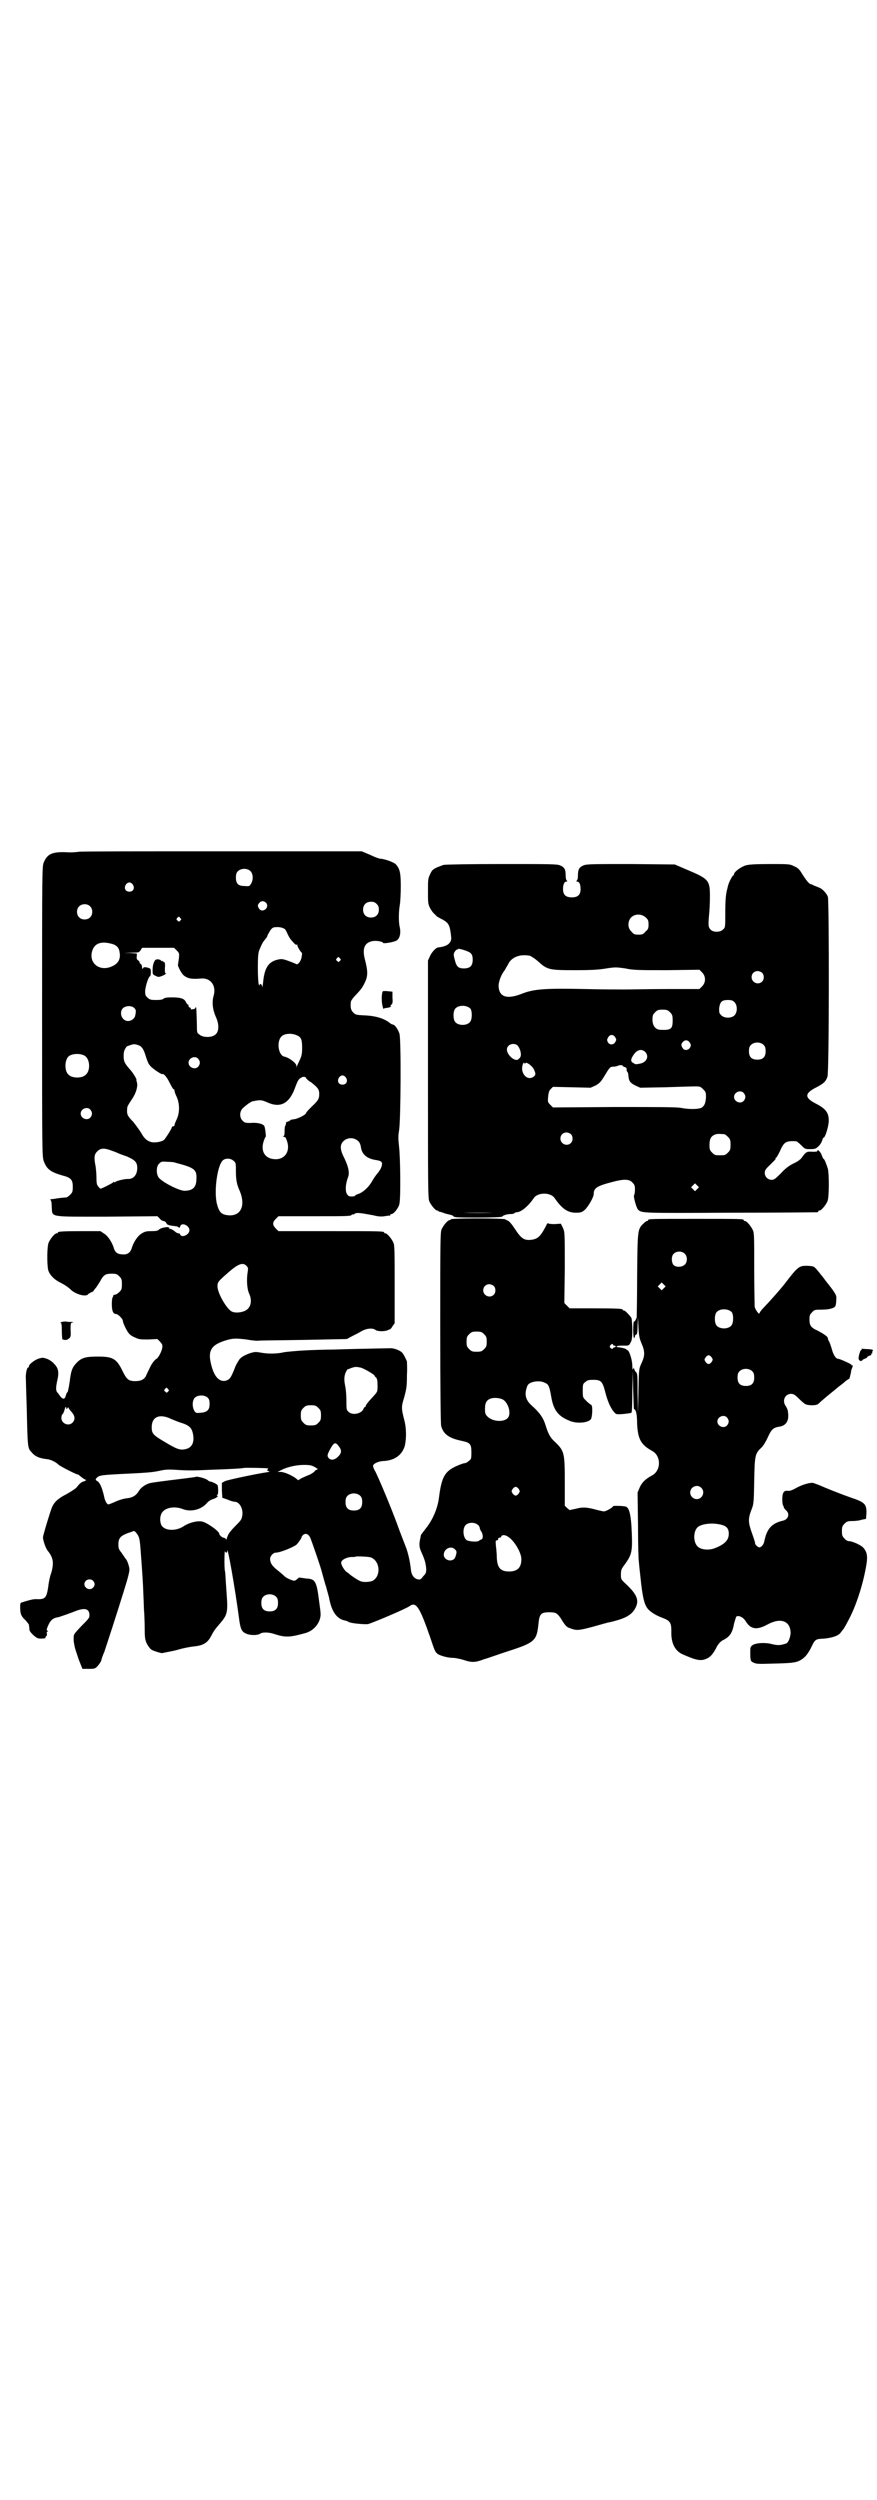 <?xml version="1.0" standalone="no"?>
<!DOCTYPE svg PUBLIC "-//W3C//DTD SVG 20010904//EN"
 "http://www.w3.org/TR/2001/REC-SVG-20010904/DTD/svg10.dtd">
<svg version="1.0" xmlns="http://www.w3.org/2000/svg"
 width="1000pt" height="2850pt" viewBox="0 0 1000 2850"
 preserveAspectRatio="xMidYMid meet">
<g transform="translate(0,2850) scale(0.5,-0.5)"
fill="#000000" stroke="none">
<path d="M180 3758 c-6 -1 -19 -2 -30 -1 -31 1 -42 -4 -50 -23 -4 -8 -4 -19
-4 -340 0 -324 0 -331 4 -342 7 -18 15 -24 42 -32 20 -5 24 -10 24 -26 0 -11
-1 -13 -6 -18 -3 -3 -7 -6 -8 -6 -12 -1 -22 -2 -25 -3 -2 0 -6 -1 -9 -1 -3 0
-4 -1 -3 -2 2 0 3 -8 3 -16 2 -24 -9 -22 126 -22 l115 1 5 -5 c3 -4 7 -6 9 -6
2 0 5 -2 6 -4 2 -5 5 -6 24 -8 2 -1 5 -2 5 -3 1 -1 2 0 3 3 3 10 21 2 21 -9 0
-10 -17 -18 -21 -10 0 2 -2 3 -4 3 -2 0 -6 2 -9 5 -4 3 -8 5 -9 5 -2 0 -3 1
-4 2 -1 2 -1 2 1 1 2 -1 2 -1 1 0 -2 3 -21 0 -25 -5 -2 -2 -6 -3 -17 -3 -12 0
-15 -1 -23 -6 -9 -6 -18 -20 -22 -34 -3 -9 -10 -14 -20 -13 -11 0 -17 4 -20
13 -4 14 -13 28 -22 34 l-9 6 -43 0 c-44 0 -54 -1 -54 -3 0 -1 -1 -2 -3 -2 -4
0 -14 -12 -18 -21 -4 -9 -4 -51 -1 -63 3 -10 12 -20 25 -27 14 -7 19 -11 25
-16 10 -11 33 -18 40 -13 1 2 5 4 9 6 3 1 5 3 5 4 0 0 2 3 4 5 2 2 6 9 10 15
8 15 12 18 27 18 10 0 12 -1 17 -6 5 -5 6 -7 6 -18 0 -11 -1 -13 -6 -18 -3 -3
-8 -6 -10 -6 -2 0 -4 -1 -4 -3 0 -2 -1 -3 -1 -3 -1 0 -2 -7 -2 -15 0 -16 3
-23 10 -23 4 0 15 -11 15 -15 0 -4 7 -20 13 -28 2 -3 8 -8 14 -10 10 -5 13 -5
31 -5 l21 1 6 -6 c5 -6 6 -7 5 -14 -1 -8 -9 -23 -13 -25 -4 -2 -12 -12 -16
-22 -3 -6 -7 -14 -8 -17 -4 -8 -12 -12 -24 -12 -16 0 -20 4 -29 22 -14 29 -22
34 -56 34 -27 0 -37 -2 -48 -13 -11 -11 -14 -18 -17 -44 -2 -13 -4 -23 -5 -24
-1 0 -3 -4 -4 -8 -2 -9 -7 -9 -13 -1 -2 3 -5 7 -6 8 -4 4 -4 12 0 29 4 18 2
27 -8 37 -3 4 -11 9 -16 11 -10 3 -10 3 -20 0 -10 -4 -21 -13 -21 -17 0 -2 -1
-3 -2 -3 -3 0 -6 -16 -5 -27 0 -5 1 -35 2 -66 2 -90 2 -91 11 -100 8 -10 18
-14 36 -16 8 -1 19 -6 26 -13 7 -5 40 -22 44 -22 1 0 4 -3 8 -6 4 -3 8 -6 10
-6 2 0 0 -1 -3 -3 -8 -2 -11 -5 -19 -15 -3 -3 -14 -10 -23 -15 -18 -9 -28 -18
-33 -31 -4 -10 -20 -63 -20 -67 0 -7 6 -25 11 -31 13 -16 14 -28 8 -50 -3 -7
-6 -22 -7 -32 -4 -26 -7 -29 -28 -28 -5 0 -11 -1 -24 -5 -1 0 -3 -1 -6 -2 -6
-1 -6 -2 -6 -12 0 -14 2 -20 12 -29 4 -5 8 -9 8 -11 0 -1 1 -5 1 -9 0 -5 3 -8
9 -14 8 -7 10 -8 18 -8 8 0 10 1 10 3 0 2 1 3 2 3 1 0 1 2 1 5 -1 3 0 5 1 5 2
0 2 1 0 2 -2 1 -2 3 1 10 6 14 11 19 25 21 6 2 24 8 39 14 21 8 31 5 31 -10 0
-6 -3 -9 -18 -24 -15 -16 -18 -19 -18 -25 0 -4 0 -8 0 -9 0 -1 1 -7 2 -12 1
-6 6 -20 10 -32 l8 -20 14 0 c14 0 15 0 22 8 4 5 7 10 7 11 0 2 3 11 7 20 7
21 25 76 44 137 11 35 14 48 13 53 -1 7 -5 18 -7 20 0 1 -2 2 -3 4 -1 2 -5 7
-8 12 -6 7 -7 10 -7 19 0 14 5 19 20 25 6 2 12 4 14 5 2 1 5 -1 9 -7 5 -7 6
-13 8 -41 4 -54 5 -68 6 -97 1 -18 1 -37 2 -42 0 -5 1 -20 1 -35 0 -22 1 -26
5 -35 3 -5 7 -11 10 -13 4 -3 24 -9 25 -8 1 0 5 1 10 2 5 1 17 3 27 6 10 3 25
6 34 7 22 2 32 8 40 23 7 13 8 15 22 31 15 18 17 24 14 64 -3 41 -3 51 -4 54
-2 9 -1 49 0 45 2 -4 5 -4 5 0 0 19 18 -84 27 -152 3 -24 6 -31 15 -35 9 -5
27 -5 33 -1 5 4 20 4 34 -1 25 -8 35 -7 71 3 15 5 26 16 31 30 3 10 3 12 -1
40 -6 49 -9 53 -30 54 -7 1 -13 2 -14 2 -1 1 -4 -1 -6 -3 -2 -2 -5 -4 -7 -4
-5 0 -20 7 -23 11 -2 2 -8 7 -14 12 -13 10 -18 17 -18 27 0 6 7 14 13 14 10 0
39 12 47 18 4 4 12 15 12 18 0 1 2 3 4 5 6 4 12 1 16 -8 5 -13 23 -65 26 -77
2 -7 6 -23 10 -35 3 -12 7 -24 7 -27 6 -30 18 -46 37 -49 3 -1 6 -2 7 -3 4 -3
35 -6 44 -5 9 2 87 35 95 41 15 11 23 -2 47 -71 10 -30 11 -33 17 -38 6 -4 23
-9 36 -9 4 0 14 -2 21 -4 21 -7 28 -7 49 1 11 3 35 12 54 18 62 20 66 24 70
63 2 22 6 26 24 26 15 0 18 -1 27 -14 9 -15 13 -20 20 -22 16 -6 19 -6 53 3
18 5 35 10 37 10 40 9 54 18 62 37 6 15 0 28 -22 49 -13 12 -13 12 -13 23 0
10 1 13 8 22 18 25 19 30 16 89 -2 29 -6 42 -13 44 -7 2 -29 2 -29 1 0 -3 -16
-12 -21 -12 -2 0 -10 2 -18 4 -22 6 -31 6 -46 2 l-14 -3 -6 5 -5 5 0 54 c0 67
-1 71 -23 92 -10 9 -15 18 -21 38 -5 16 -13 28 -31 44 -15 13 -18 27 -10 46 4
9 28 13 40 6 8 -3 10 -8 14 -31 5 -31 16 -45 41 -55 17 -8 45 -5 50 4 3 7 4
31 0 32 -2 1 -7 5 -11 9 -8 8 -8 8 -8 23 0 14 0 16 6 20 4 4 7 5 18 5 18 0 21
-4 27 -27 5 -20 12 -37 20 -46 5 -6 5 -6 21 -5 9 1 17 2 19 3 1 1 2 13 2 49
l1 47 1 -45 c1 -25 1 -44 2 -43 0 2 5 -4 5 -9 1 -2 2 -13 2 -26 2 -34 9 -46
34 -60 21 -11 21 -45 0 -56 -15 -8 -23 -16 -28 -27 l-5 -12 1 -76 c0 -42 1
-79 2 -82 0 -3 2 -21 4 -39 3 -30 7 -54 13 -63 4 -9 19 -19 35 -25 19 -7 22
-11 22 -31 -1 -27 8 -45 26 -53 32 -14 42 -16 56 -9 8 4 14 11 22 27 4 7 9 12
13 14 16 8 22 16 26 38 2 7 4 14 5 16 5 4 16 -1 22 -11 11 -18 25 -20 49 -7
31 17 53 8 53 -20 -1 -10 -5 -21 -10 -23 -11 -4 -18 -5 -31 -2 -17 5 -39 3
-46 -2 -5 -4 -5 -5 -5 -17 0 -19 1 -20 8 -23 6 -3 12 -3 44 -2 42 1 51 2 61 7
11 6 17 13 25 28 10 21 10 21 31 22 19 2 34 7 38 15 2 2 3 4 4 5 2 1 12 20 17
30 16 32 31 81 37 120 3 18 1 28 -7 37 -5 6 -25 15 -32 15 -3 0 -8 2 -11 6 -5
5 -6 7 -6 17 0 10 1 12 6 17 5 5 7 6 17 6 7 0 17 1 22 3 l10 2 1 14 c0 20 -4
24 -37 35 -20 7 -53 20 -71 28 -5 2 -11 4 -14 5 -7 1 -25 -4 -39 -12 -9 -5
-15 -7 -19 -6 -9 1 -12 -5 -12 -20 0 -7 1 -13 2 -14 1 -1 2 -2 1 -3 0 -1 2 -4
5 -7 10 -8 6 -21 -6 -24 -26 -6 -37 -18 -43 -47 -1 -7 -7 -14 -11 -14 -4 0
-11 7 -10 10 0 1 -3 11 -7 22 -9 25 -9 33 -2 52 6 15 6 16 7 68 1 59 2 62 17
76 4 4 10 14 14 23 8 18 13 22 25 24 17 2 24 14 21 33 0 5 -3 11 -5 14 -9 12
-2 28 12 28 6 0 9 -2 20 -13 13 -12 13 -12 26 -13 10 0 13 1 16 3 2 2 12 11
23 20 11 9 21 17 22 18 1 1 5 4 9 7 4 3 8 7 11 9 2 1 4 3 5 3 1 0 2 3 3 8 1 4
2 8 2 10 0 2 2 6 3 9 1 3 1 5 0 4 -1 -1 -2 0 -3 2 -2 2 -26 13 -30 13 -5 0
-11 10 -14 22 -2 7 -5 15 -6 17 -2 3 -3 6 -3 8 0 3 -8 9 -23 17 -16 7 -19 12
-19 26 0 9 1 11 6 16 5 6 7 6 22 6 16 0 28 3 31 8 1 2 2 7 2 13 1 10 0 12 -6
21 -4 6 -8 11 -9 12 0 1 -5 6 -10 13 -5 7 -10 13 -11 14 -1 2 -5 6 -8 10 -7 8
-7 8 -22 9 -19 0 -21 -1 -53 -43 -8 -10 -27 -32 -47 -53 -5 -5 -9 -11 -9 -12
0 -5 -10 8 -11 15 0 3 -1 42 -1 86 0 69 0 82 -3 88 -4 9 -14 21 -18 21 -2 0
-3 1 -3 2 0 3 -4 3 -109 3 -105 0 -109 0 -109 -3 0 -1 -1 -2 -3 -2 -1 0 -5 -3
-8 -6 -13 -13 -13 -14 -14 -117 0 -52 -1 -95 -1 -97 -3 -7 -5 -10 -6 -9 -1 1
-2 -7 -2 -19 0 -11 1 -19 2 -19 1 1 2 3 2 4 0 2 1 4 3 4 2 1 3 6 3 21 l1 19 1
-23 c1 -19 2 -25 7 -37 8 -18 8 -28 0 -45 -6 -13 -6 -13 -7 -64 l-1 -51 -1 46
c0 42 0 45 -4 49 -2 2 -4 6 -4 8 0 2 -1 2 -2 -1 -1 -3 -2 -1 -2 7 0 11 -5 28
-9 34 -1 1 -4 3 -7 5 -7 2 -7 2 -14 3 -3 0 -6 1 -6 2 0 1 4 2 12 2 16 0 16 -1
20 7 3 5 4 10 4 29 0 12 -1 24 -2 27 -4 6 -14 17 -17 17 -2 0 -3 1 -3 2 0 2
-10 3 -66 3 l-55 0 -6 6 -6 6 1 80 c0 80 0 81 -4 91 l-5 10 -15 -1 c-8 0 -14
1 -14 2 0 1 -1 0 -3 -2 -1 -3 -5 -10 -9 -17 -8 -13 -15 -18 -29 -19 -14 -1
-21 4 -34 24 -8 12 -13 18 -17 20 -3 1 -6 3 -6 3 0 1 -28 2 -62 2 -40 0 -62
-1 -62 -2 0 -1 -1 -2 -3 -2 -4 0 -14 -12 -18 -21 -3 -7 -3 -31 -3 -224 0 -148
1 -219 2 -224 5 -19 18 -28 46 -34 20 -4 23 -7 23 -26 0 -14 0 -16 -6 -20 -3
-3 -7 -5 -9 -5 -4 0 -24 -8 -31 -13 -17 -11 -23 -26 -28 -66 -3 -24 -14 -50
-30 -70 -6 -8 -11 -14 -11 -15 0 0 -1 -3 -1 -5 -4 -16 -3 -23 2 -34 7 -15 10
-25 11 -38 0 -9 -1 -11 -7 -17 -5 -7 -7 -8 -12 -7 -9 2 -15 10 -16 23 -2 19
-7 40 -12 52 -2 6 -12 30 -20 53 -15 40 -37 93 -49 118 -4 6 -6 13 -5 14 2 5
14 10 26 10 24 2 40 14 46 34 4 16 4 41 -1 59 -7 28 -7 30 0 53 5 19 6 24 6
49 1 16 0 30 0 32 -4 9 -7 15 -10 19 -5 6 -20 12 -30 11 -57 -1 -99 -2 -127
-3 -19 0 -49 -1 -67 -2 -19 -1 -39 -3 -46 -4 -16 -4 -38 -4 -53 -1 -11 2 -14
2 -24 -1 -12 -4 -23 -10 -26 -16 -1 -2 -3 -4 -3 -5 -1 -1 -5 -8 -8 -17 -8 -19
-10 -22 -19 -25 -13 -3 -23 6 -30 25 -13 40 -7 55 27 66 19 6 24 6 50 3 10 -2
22 -3 25 -3 3 1 51 1 105 2 l99 2 11 6 c6 3 16 8 21 11 11 7 26 9 33 4 4 -4
21 -4 28 -1 2 1 4 2 5 2 1 0 4 3 6 7 l5 7 0 88 c0 76 0 90 -3 96 -4 9 -14 21
-18 21 -2 0 -3 1 -3 2 0 3 -13 3 -126 3 l-115 0 -6 6 c-8 8 -8 14 0 22 l6 6
83 0 c71 0 82 0 84 3 1 2 2 2 2 1 0 -1 2 0 4 1 4 4 12 3 44 -3 11 -3 19 -3 25
-2 6 1 11 2 12 1 0 0 1 1 1 2 0 1 1 2 3 2 5 0 17 15 18 24 3 15 2 106 -1 130
-2 19 -2 24 0 36 4 21 5 207 1 221 -3 10 -11 21 -15 21 -1 0 -3 1 -5 2 -14 12
-34 18 -61 19 -17 1 -19 1 -24 6 -6 6 -7 11 -6 24 0 3 5 10 11 16 14 15 16 18
22 31 6 13 6 25 -1 51 -6 24 -1 37 16 41 8 2 24 0 26 -4 0 -2 26 2 31 6 7 5
10 17 6 33 -2 11 -2 33 1 49 1 7 2 26 2 41 0 30 -2 40 -11 50 -4 5 -27 13 -35
13 -3 0 -14 4 -24 9 l-19 8 -317 0 c-196 0 -321 0 -328 -1z m392 -45 c5 -6 6
-18 1 -27 -4 -7 -4 -7 -17 -6 -13 0 -18 6 -18 19 0 7 1 11 4 14 7 8 23 8 30 0z
m-269 -30 c5 -8 1 -16 -8 -16 -9 0 -13 8 -8 16 2 3 5 5 8 5 3 0 6 -2 8 -5z
m305 -43 c6 -11 -10 -22 -17 -12 -4 6 -4 9 1 14 4 5 12 4 16 -2z m251 -1 c4
-4 5 -7 5 -13 0 -11 -7 -18 -18 -18 -11 0 -18 7 -18 18 0 11 7 18 18 18 6 0 9
-1 13 -5z m-654 -5 c7 -6 7 -19 1 -25 -6 -7 -19 -7 -25 -1 -7 6 -7 19 -1 25 6
7 19 7 25 1z m206 -27 c3 -3 3 -3 0 -6 -3 -3 -3 -3 -6 0 -3 2 -3 3 -1 6 4 4 4
4 7 0z m238 -25 c2 -1 5 -7 7 -12 5 -10 6 -11 14 -20 4 -4 6 -5 7 -4 0 2 1 2
1 -1 0 -3 7 -15 10 -17 1 0 1 -4 0 -9 -1 -10 -9 -20 -13 -17 -1 1 -9 4 -17 7
-14 5 -16 5 -25 3 -21 -5 -30 -19 -33 -52 -1 -9 -2 -14 -2 -10 0 6 -6 9 -6 4
0 -2 -1 -1 -2 2 -1 3 -2 20 -2 37 0 26 1 34 3 40 8 19 8 18 15 27 2 2 4 6 4 7
0 1 3 6 6 11 4 6 7 8 12 8 8 1 17 -1 21 -4z m-394 -34 c12 -3 17 -10 18 -21 2
-13 -3 -23 -15 -29 -28 -15 -56 4 -48 33 5 18 20 24 45 17z m148 -15 c6 -6 6
-7 5 -18 -1 -7 -2 -13 -2 -14 -2 -2 7 -19 12 -24 9 -8 19 -10 40 -8 23 2 36
-17 29 -40 -4 -14 -2 -31 5 -47 8 -17 8 -34 -1 -41 -8 -7 -28 -7 -36 0 -6 4
-6 5 -6 23 -1 32 -1 43 -3 39 -1 -3 -3 -4 -7 -4 -3 -1 -5 0 -4 1 1 1 0 2 -2 3
-2 0 -3 2 -3 4 0 2 -1 3 -2 3 -1 0 -2 2 -4 5 -3 8 -12 11 -31 11 -13 0 -18 -1
-20 -3 -2 -2 -7 -3 -17 -3 -12 0 -15 1 -19 5 -5 4 -6 6 -6 16 1 12 8 33 11 33
1 0 2 4 2 9 0 8 -1 9 -5 10 -9 3 -12 2 -13 -1 -1 -2 -2 -1 -2 2 0 3 -1 7 -3 8
-2 1 -3 4 -3 5 0 1 -2 3 -4 4 -2 2 -3 4 -2 9 l0 6 -14 1 -15 0 17 1 c16 0 17
0 21 6 l3 5 36 0 37 0 6 -6z m372 -18 c3 -3 3 -3 0 -6 -3 -3 -3 -3 -6 0 -3 2
-3 3 -1 6 4 4 4 4 7 0z m-469 -113 c4 -4 5 -6 2 -19 -2 -6 -9 -11 -16 -11 -14
0 -21 19 -12 29 6 6 19 7 26 1z m372 -63 c9 -4 11 -10 11 -28 0 -13 -1 -18 -5
-27 -3 -6 -6 -13 -7 -15 0 -3 -1 -3 -1 1 0 6 -17 19 -28 21 -13 3 -18 34 -6
46 7 7 24 8 36 2z m-360 -23 c6 -3 10 -9 15 -26 2 -6 5 -15 8 -18 4 -7 27 -22
29 -21 3 2 10 -6 16 -18 4 -8 8 -15 9 -16 2 0 3 -2 3 -4 0 -2 2 -8 5 -14 7
-16 7 -36 0 -51 -3 -6 -5 -12 -5 -13 0 -2 -1 -3 -3 -3 -2 0 -3 -1 -3 -2 0 -3
-14 -25 -18 -29 -5 -4 -19 -7 -29 -5 -10 3 -16 8 -23 21 -3 5 -11 16 -18 25
-14 14 -15 18 -14 30 0 5 1 7 13 25 8 13 12 28 9 36 -1 3 -1 5 -1 5 2 0 -8 17
-15 24 -12 14 -14 18 -14 30 0 10 1 14 7 22 0 0 4 2 8 3 8 3 11 3 21 -1z
m-125 -23 c12 -7 14 -33 3 -43 -8 -9 -32 -9 -40 0 -9 8 -9 32 0 41 7 7 27 8
37 2z m259 -7 c5 -6 5 -12 0 -18 -7 -8 -22 -2 -22 9 0 11 15 17 22 9z m337
-43 c5 -8 1 -16 -8 -16 -9 0 -13 8 -8 16 2 3 5 5 8 5 3 0 6 -2 8 -5z m-91 -1
c0 -1 5 -6 12 -10 15 -12 18 -16 18 -26 0 -11 -2 -15 -17 -29 -7 -7 -13 -13
-13 -15 -1 -4 -21 -14 -29 -14 -4 -1 -7 -1 -7 -2 0 -1 -2 -2 -5 -3 -3 -1 -5
-2 -5 -3 1 0 0 -3 -1 -6 -2 -3 -2 -9 -2 -15 0 -6 -1 -9 -3 -10 -2 0 -1 -1 1
-1 4 0 5 -2 8 -11 7 -23 -6 -41 -28 -40 -22 1 -33 17 -26 40 2 6 4 11 5 11 1
0 -1 19 -3 24 -2 5 -13 8 -25 8 -18 -1 -20 0 -25 5 -6 6 -7 17 -2 25 3 5 20
18 25 19 19 4 21 3 35 -3 30 -13 50 -1 63 37 5 13 7 17 13 20 4 3 11 2 11 -1z
m-492 -72 c5 -6 5 -12 0 -18 -7 -8 -22 -2 -22 9 0 11 15 17 22 9z m610 -71 c4
-3 6 -8 7 -14 2 -17 14 -27 35 -30 13 -2 15 -5 12 -15 -1 -4 -5 -10 -8 -14 -4
-4 -10 -13 -14 -20 -8 -14 -22 -26 -33 -29 -3 -1 -5 -2 -5 -3 0 -1 -3 -2 -8
-2 -6 0 -8 1 -11 6 -4 7 -3 22 2 36 5 11 2 25 -8 46 -10 19 -10 30 -2 38 9 9
24 9 33 1z m-560 -23 c6 -2 13 -5 15 -6 2 -1 11 -4 19 -7 18 -8 23 -13 23 -26
0 -16 -9 -26 -22 -25 -7 0 -25 -4 -28 -7 -2 -1 -3 -1 -3 0 0 1 -1 1 -2 -1 -4
-3 -26 -14 -28 -14 -2 0 -4 2 -6 5 -3 3 -4 7 -4 19 0 8 -1 20 -2 27 -4 19 -3
27 3 33 8 9 17 9 35 2z m277 -23 c5 -4 5 -6 5 -24 0 -19 2 -30 9 -45 13 -32 3
-56 -24 -55 -17 1 -23 6 -28 25 -8 29 1 92 14 101 6 5 18 4 24 -2z m-133 -4
c42 -11 49 -15 48 -36 0 -20 -8 -28 -28 -28 -13 1 -49 19 -58 30 -6 8 -6 26 1
32 5 5 6 5 20 4 8 0 15 -1 17 -2z m1161 -207 c7 -6 7 -19 1 -25 -7 -7 -22 -7
-27 0 -4 7 -4 19 1 24 6 7 19 7 25 1z m-999 -28 c4 -4 4 -6 3 -13 -3 -17 -2
-39 3 -50 8 -17 4 -34 -10 -40 -9 -4 -23 -5 -30 -1 -12 7 -32 42 -32 57 0 10
1 11 26 33 22 19 32 22 40 14z m952 -51 l-5 -5 -4 4 -5 5 4 4 5 5 4 -4 5 -5
-4 -4z m-388 5 c5 -5 5 -15 0 -20 -9 -9 -24 -2 -24 10 0 8 6 14 14 14 3 0 8
-2 10 -4z m543 -60 c4 -6 4 -24 -1 -30 -7 -9 -27 -9 -34 0 -5 6 -5 24 0 30 7
9 27 9 35 0z m-565 -50 c5 -5 6 -7 6 -17 0 -10 -1 -12 -6 -17 -5 -5 -7 -6 -17
-6 -10 0 -12 1 -17 6 -5 5 -6 7 -6 17 0 10 1 12 6 17 5 5 7 6 17 6 10 0 12 -1
17 -6z m294 -24 c0 -1 1 -2 3 -2 2 0 3 -1 3 -2 0 -1 -1 -2 -3 -2 -1 0 -3 -1
-3 -2 -1 -2 -2 -2 -5 0 -3 3 -3 4 -1 7 3 3 6 4 6 1z m225 -29 c3 -5 3 -5 0
-10 -2 -3 -5 -5 -7 -5 -2 0 -5 2 -7 5 -3 5 -3 5 0 10 2 3 5 5 7 5 2 0 5 -2 7
-5z m-801 -23 c8 -2 30 -15 32 -18 0 -1 2 -4 4 -5 2 -3 3 -7 3 -18 0 -14 0
-14 -9 -24 -12 -13 -18 -20 -18 -23 0 -1 -1 -2 -2 -2 -1 0 -2 -2 -3 -4 -4 -11
-25 -16 -34 -7 -5 4 -5 6 -5 25 0 11 -1 26 -3 35 -3 15 -2 24 3 33 1 2 2 4 3
4 0 0 4 1 8 3 10 3 10 3 21 1z m894 -9 c3 -3 4 -7 4 -14 0 -13 -6 -19 -19 -19
-13 0 -19 6 -19 19 0 7 1 11 4 14 7 8 23 8 30 0z m-1333 -40 c3 -3 3 -3 0 -6
-3 -3 -3 -3 -6 0 -3 2 -3 3 -1 6 4 4 4 4 7 0z m91 -20 c3 -3 4 -7 4 -14 0 -13
-5 -19 -20 -20 -9 -1 -11 -1 -14 3 -6 9 -6 24 0 31 7 7 23 7 30 0z m673 -4
c13 -8 20 -34 10 -43 -10 -9 -34 -7 -45 4 -5 5 -6 7 -6 17 0 14 3 20 12 24 8
3 21 2 29 -2z m-421 -19 c5 -5 6 -7 6 -17 0 -10 -1 -12 -6 -17 -5 -5 -7 -6
-17 -6 -10 0 -12 1 -17 6 -5 5 -6 7 -6 17 0 10 1 12 6 17 5 5 7 6 17 6 10 0
12 -1 17 -6z m-575 0 c-1 -1 0 -2 1 -2 1 0 2 1 3 3 0 1 1 1 1 0 0 -1 3 -6 7
-10 8 -9 9 -17 3 -24 -9 -10 -26 -3 -26 10 0 4 1 8 3 9 1 1 3 5 4 9 1 4 2 7 3
7 1 0 2 -1 1 -2z m241 -26 c7 -3 15 -6 18 -7 20 -6 27 -11 30 -26 4 -19 -2
-32 -17 -35 -12 -3 -20 0 -45 15 -29 17 -32 20 -32 35 0 24 18 32 46 18z
m1266 4 c5 -6 5 -12 0 -18 -7 -8 -22 -2 -22 9 0 11 15 17 22 9z m-885 -66 c7
-9 6 -16 -3 -24 -8 -8 -18 -8 -22 0 -2 3 -1 7 5 18 9 16 12 17 20 6z m-55 -47
c7 -4 8 -5 4 -6 -2 -1 -4 -2 -5 -4 0 -1 -5 -4 -10 -7 -6 -2 -14 -6 -19 -8 l-8
-5 -6 5 c-10 7 -26 14 -34 14 l-7 0 8 4 c13 7 34 12 52 12 14 0 18 -1 25 -5z
m-107 -3 c1 -1 0 -2 -1 -3 -2 -1 -1 -2 2 -3 4 -1 3 -2 -5 -3 -26 -4 -87 -17
-94 -20 l-7 -4 0 -17 1 -17 12 -4 c6 -3 14 -5 16 -5 12 0 21 -18 17 -34 -1 -7
-5 -11 -15 -21 -8 -8 -14 -15 -17 -21 -2 -5 -4 -10 -3 -10 0 -1 -1 0 -2 1 -1
2 -4 3 -5 3 -3 0 -10 6 -10 9 0 6 -30 27 -40 28 -11 2 -29 -3 -40 -10 -17 -12
-42 -12 -51 0 -5 8 -5 23 1 31 8 11 28 14 45 8 19 -8 42 -3 56 12 4 5 10 9 15
10 4 2 8 3 8 4 0 1 1 2 3 1 1 -1 1 -1 -1 2 -2 2 -2 3 0 3 2 0 2 18 0 22 -1 2
-13 8 -16 8 -2 0 -4 1 -6 3 -4 4 -23 9 -27 8 -1 -1 -13 -2 -27 -4 -49 -6 -73
-9 -80 -11 -9 -3 -19 -10 -23 -17 -6 -10 -14 -16 -28 -17 -7 -1 -18 -4 -26 -8
-7 -3 -14 -6 -16 -6 -3 0 -8 8 -10 20 -5 20 -9 29 -15 33 -5 3 -5 4 0 9 5 4
11 5 48 7 65 3 76 4 91 7 13 3 20 4 37 3 28 -2 44 -2 84 0 35 1 73 3 73 4 2 1
55 0 56 -1z m988 -44 c10 -9 3 -26 -10 -26 -8 0 -15 7 -15 15 0 13 16 20 25
11z m-416 -3 c3 -5 3 -5 0 -10 -2 -3 -5 -5 -7 -5 -2 0 -5 2 -7 5 -3 5 -3 5 0
10 2 3 5 5 7 5 2 0 5 -2 7 -5z m-361 -16 c3 -3 4 -7 4 -14 0 -13 -6 -19 -19
-19 -13 0 -19 6 -19 19 0 7 1 11 4 14 7 8 23 8 30 0z m267 -65 c3 -2 5 -6 5
-7 0 -2 1 -5 3 -8 5 -7 5 -17 1 -19 -2 0 -4 -2 -6 -3 -2 -3 -20 -2 -27 1 -9 5
-11 27 -3 35 6 6 19 7 27 1z m554 0 c14 -3 19 -9 19 -21 0 -15 -10 -25 -35
-34 -14 -4 -30 -2 -37 6 -9 10 -9 32 0 42 7 8 32 12 53 7z m-484 -28 c14 -9
30 -36 30 -51 0 -19 -9 -28 -28 -28 -19 0 -27 8 -28 31 0 7 -1 19 -2 27 -1 11
-1 13 2 13 2 0 3 1 3 3 0 2 1 3 3 3 2 0 4 1 4 3 2 4 9 4 16 -1z m-121 -29 c3
-3 4 -5 2 -12 -1 -4 -3 -9 -5 -10 -9 -7 -23 0 -23 10 0 14 17 22 26 12z m-192
-18 c22 -9 23 -45 2 -54 -7 -2 -20 -3 -26 0 -6 2 -22 13 -25 16 -2 2 -5 4 -8
6 -5 5 -11 15 -11 20 0 6 11 12 22 13 6 0 11 0 11 1 2 1 30 0 35 -2z m-634
-53 c5 -5 5 -11 0 -16 -10 -10 -27 5 -16 16 4 4 12 4 16 0z m418 -37 c3 -3 4
-7 4 -14 0 -13 -6 -19 -19 -19 -13 0 -19 6 -19 19 0 7 1 11 4 14 7 8 23 8 30
0z"/>
<path d="M354 3511 c-4 -5 -6 -13 -6 -23 0 -9 0 -10 7 -13 6 -3 7 -3 15 0 5 2
9 5 9 6 1 1 1 1 -1 0 -2 -1 -2 2 -2 12 1 7 0 13 -1 14 -1 1 -1 1 0 -1 1 -2 0
-1 -2 1 -2 2 -3 3 -3 2 0 -1 -1 -1 -2 0 -2 4 -11 5 -14 2z"/>
<path d="M1012 3728 c-2 0 -8 -3 -14 -5 -11 -5 -13 -7 -17 -16 -5 -10 -5 -13
-5 -39 0 -26 0 -29 5 -39 3 -5 7 -11 10 -13 2 -2 5 -5 6 -6 2 -1 7 -4 13 -7
14 -8 16 -13 19 -40 1 -13 -9 -21 -29 -23 -5 0 -14 -9 -19 -19 l-5 -11 0 -271
c0 -243 0 -271 3 -278 4 -9 14 -21 18 -21 2 0 3 -1 3 -2 0 0 2 -1 4 -1 3 -1 7
-2 9 -3 2 -1 7 -2 11 -3 4 -1 9 -2 10 -4 2 -3 11 -3 56 -3 36 0 54 1 55 2 2 3
11 6 20 6 4 0 8 1 8 2 1 1 3 2 5 2 10 0 27 14 39 32 9 14 39 14 48 0 16 -23
29 -33 48 -33 11 0 14 1 20 6 8 7 21 29 21 37 0 13 7 18 42 27 26 7 39 7 46
-1 5 -5 6 -7 6 -16 0 -6 -1 -12 -2 -13 -2 -3 5 -28 9 -33 9 -8 7 -8 211 -7
107 0 196 1 198 1 1 0 2 1 2 2 0 1 1 2 3 2 4 0 14 12 18 21 4 9 4 61 1 74 -3
10 -8 23 -10 23 -1 0 -2 3 -4 8 -2 7 -10 15 -10 10 0 -2 -4 -2 -11 -2 -13 1
-15 0 -25 -14 -3 -4 -10 -9 -19 -13 -10 -5 -18 -11 -28 -22 -13 -13 -16 -15
-21 -15 -9 0 -16 7 -16 16 0 5 2 9 13 19 7 7 13 13 12 13 -1 0 -1 1 0 2 2 0 6
8 10 16 9 21 14 23 36 22 2 0 7 -4 12 -9 9 -9 9 -9 21 -9 11 0 13 1 19 7 4 4
7 9 8 13 1 3 2 6 3 6 4 0 12 27 12 39 0 18 -7 27 -28 38 -28 14 -28 24 0 38
17 9 21 13 25 24 4 9 4 398 1 410 -3 9 -14 20 -22 22 -2 1 -7 3 -10 4 -3 2 -6
3 -7 3 -3 0 -10 8 -20 24 -6 10 -9 13 -18 17 -10 5 -12 5 -55 5 -34 0 -48 -1
-55 -3 -11 -3 -27 -15 -27 -20 0 -1 -1 -3 -2 -3 -2 -1 -9 -14 -11 -21 -1 -3
-2 -7 -2 -8 -4 -13 -5 -29 -5 -57 0 -32 0 -33 -5 -37 -6 -7 -22 -7 -28 -1 -6
6 -6 10 -4 34 1 9 2 28 2 41 0 39 -2 41 -57 64 l-23 10 -100 1 c-86 0 -101 0
-108 -3 -10 -4 -13 -9 -13 -23 0 -6 -1 -11 -3 -12 -1 -1 -1 -2 1 -2 5 0 8 -6
8 -17 0 -13 -6 -19 -20 -19 -14 0 -20 6 -20 19 0 11 3 17 8 17 2 0 2 1 1 2 -2
1 -3 6 -3 12 0 14 -3 19 -13 23 -7 3 -23 3 -135 3 -70 0 -128 -1 -130 -2z
m461 -120 c5 -5 6 -7 6 -16 0 -9 -1 -11 -7 -16 -5 -6 -7 -7 -16 -7 -9 0 -11 1
-16 7 -9 8 -9 23 -1 32 9 9 24 9 34 0z m-399 -82 c3 -3 4 -8 4 -14 0 -14 -6
-20 -20 -20 -13 0 -17 4 -21 20 -3 11 -3 13 0 18 2 3 4 5 5 5 1 -1 2 0 2 1 0
3 27 -5 30 -10z m134 -5 c3 -1 11 -6 18 -12 22 -20 25 -21 84 -21 40 0 55 1
73 4 20 3 22 3 43 0 18 -4 31 -4 95 -4 l74 1 6 -6 c9 -9 9 -23 0 -32 l-6 -6
-73 0 c-40 0 -84 -1 -97 -1 -13 0 -54 0 -91 1 -89 2 -116 0 -142 -10 -37 -15
-55 -8 -55 19 1 10 6 24 14 34 1 2 4 7 7 12 8 18 27 25 50 21z m530 -39 c5 -5
5 -15 0 -20 -9 -9 -24 -2 -24 10 0 8 6 14 14 14 3 0 8 -2 10 -4z m-63 -67 c7
-7 7 -23 0 -30 -7 -7 -23 -7 -30 0 -5 5 -5 6 -5 16 2 15 6 19 20 19 8 0 11 -1
15 -5z m-602 -15 c4 -6 4 -24 -1 -30 -7 -9 -27 -9 -34 0 -5 6 -5 24 0 30 7 9
27 9 35 0z m455 -8 c5 -5 6 -7 6 -19 0 -19 -4 -22 -27 -21 -12 0 -19 9 -19 23
0 10 1 12 6 17 5 5 7 6 17 6 10 0 12 -1 17 -6z m-125 -57 c3 -5 3 -6 0 -11 -4
-7 -13 -7 -17 0 -2 5 -2 6 1 11 4 7 12 7 16 0z m170 -12 c3 -5 3 -6 1 -11 -4
-7 -13 -8 -17 -2 -4 6 -4 10 0 14 5 6 12 5 16 -1z m169 -6 c3 -3 4 -7 4 -14 0
-13 -6 -19 -19 -19 -13 0 -19 6 -19 19 0 7 1 11 4 14 7 8 23 8 30 0z m-564 1
c7 -4 13 -23 8 -29 0 -1 -3 -3 -5 -5 -8 -4 -25 11 -25 23 0 10 12 16 22 11z
m293 -16 c10 -10 4 -24 -11 -27 -10 -2 -11 -2 -15 1 -7 3 -7 8 -2 16 8 14 19
18 28 10z m-273 -26 c2 4 15 -6 19 -13 5 -11 5 -13 1 -17 -15 -13 -34 8 -25
29 1 2 2 3 3 1 1 -2 2 -2 2 0z m222 -6 c0 -1 2 -2 5 -3 3 -1 4 -2 4 -4 0 -2 0
-5 1 -6 2 -2 3 -6 3 -9 1 -13 4 -17 16 -23 l11 -5 56 1 c30 1 61 2 68 2 13 0
13 0 20 -7 6 -6 6 -8 6 -18 -1 -13 -3 -18 -9 -23 -6 -4 -27 -5 -48 -1 -10 2
-54 2 -153 2 l-139 -1 -6 6 c-6 6 -6 7 -5 18 1 10 2 14 6 18 l5 5 43 -1 43 -1
11 5 c9 5 12 8 20 21 12 20 13 22 21 22 3 0 8 1 10 2 4 2 11 2 11 0z m276 -62
c5 -6 5 -12 0 -18 -7 -8 -22 -2 -22 9 0 11 15 17 22 9z m-394 -94 c5 -5 5 -15
0 -20 -9 -9 -24 -2 -24 10 0 8 6 14 14 14 3 0 8 -2 10 -4z m350 0 c1 0 5 -3 8
-6 5 -5 6 -7 6 -18 0 -11 -1 -13 -6 -18 -6 -6 -7 -6 -18 -6 -11 0 -12 0 -18 6
-5 5 -6 7 -6 17 0 14 3 20 12 24 5 2 8 2 22 1z m-62 -125 l-5 -5 -4 4 -5 5 4
4 5 5 4 -4 5 -5 -4 -4z m-466 -54 c-19 -1 -49 -1 -67 0 -19 0 -4 0 33 0 37 0
52 0 34 0z"/>
<path d="M873 3440 c-3 -5 -3 -23 -1 -32 1 -6 3 -10 3 -8 1 1 4 2 7 2 5 0 13
4 9 4 -1 0 -1 1 1 3 3 2 4 5 3 16 l0 14 -11 1 c-6 1 -11 0 -11 0z"/>
<path d="M141 2686 c-3 -1 -5 -2 -3 -2 2 0 3 -3 3 -18 0 -10 1 -18 1 -19 3 -3
11 -3 15 1 4 3 5 5 4 20 0 15 0 16 5 17 3 0 2 1 -3 1 -4 0 -10 0 -12 1 -2 0
-7 0 -10 -1z"/>
<path d="M1965 2624 c1 -1 0 -2 -1 -2 -2 0 -6 -13 -6 -19 0 -3 2 -5 4 -6 2 0
4 0 4 1 0 1 3 3 6 4 3 1 6 3 6 4 0 1 2 2 5 3 3 1 5 2 4 3 -1 1 0 2 1 2 2 0 2
1 1 1 0 1 0 3 1 5 2 3 0 3 -10 4 -7 0 -14 1 -15 1 -1 1 -1 1 0 -1z"/>
</g>
</svg>
